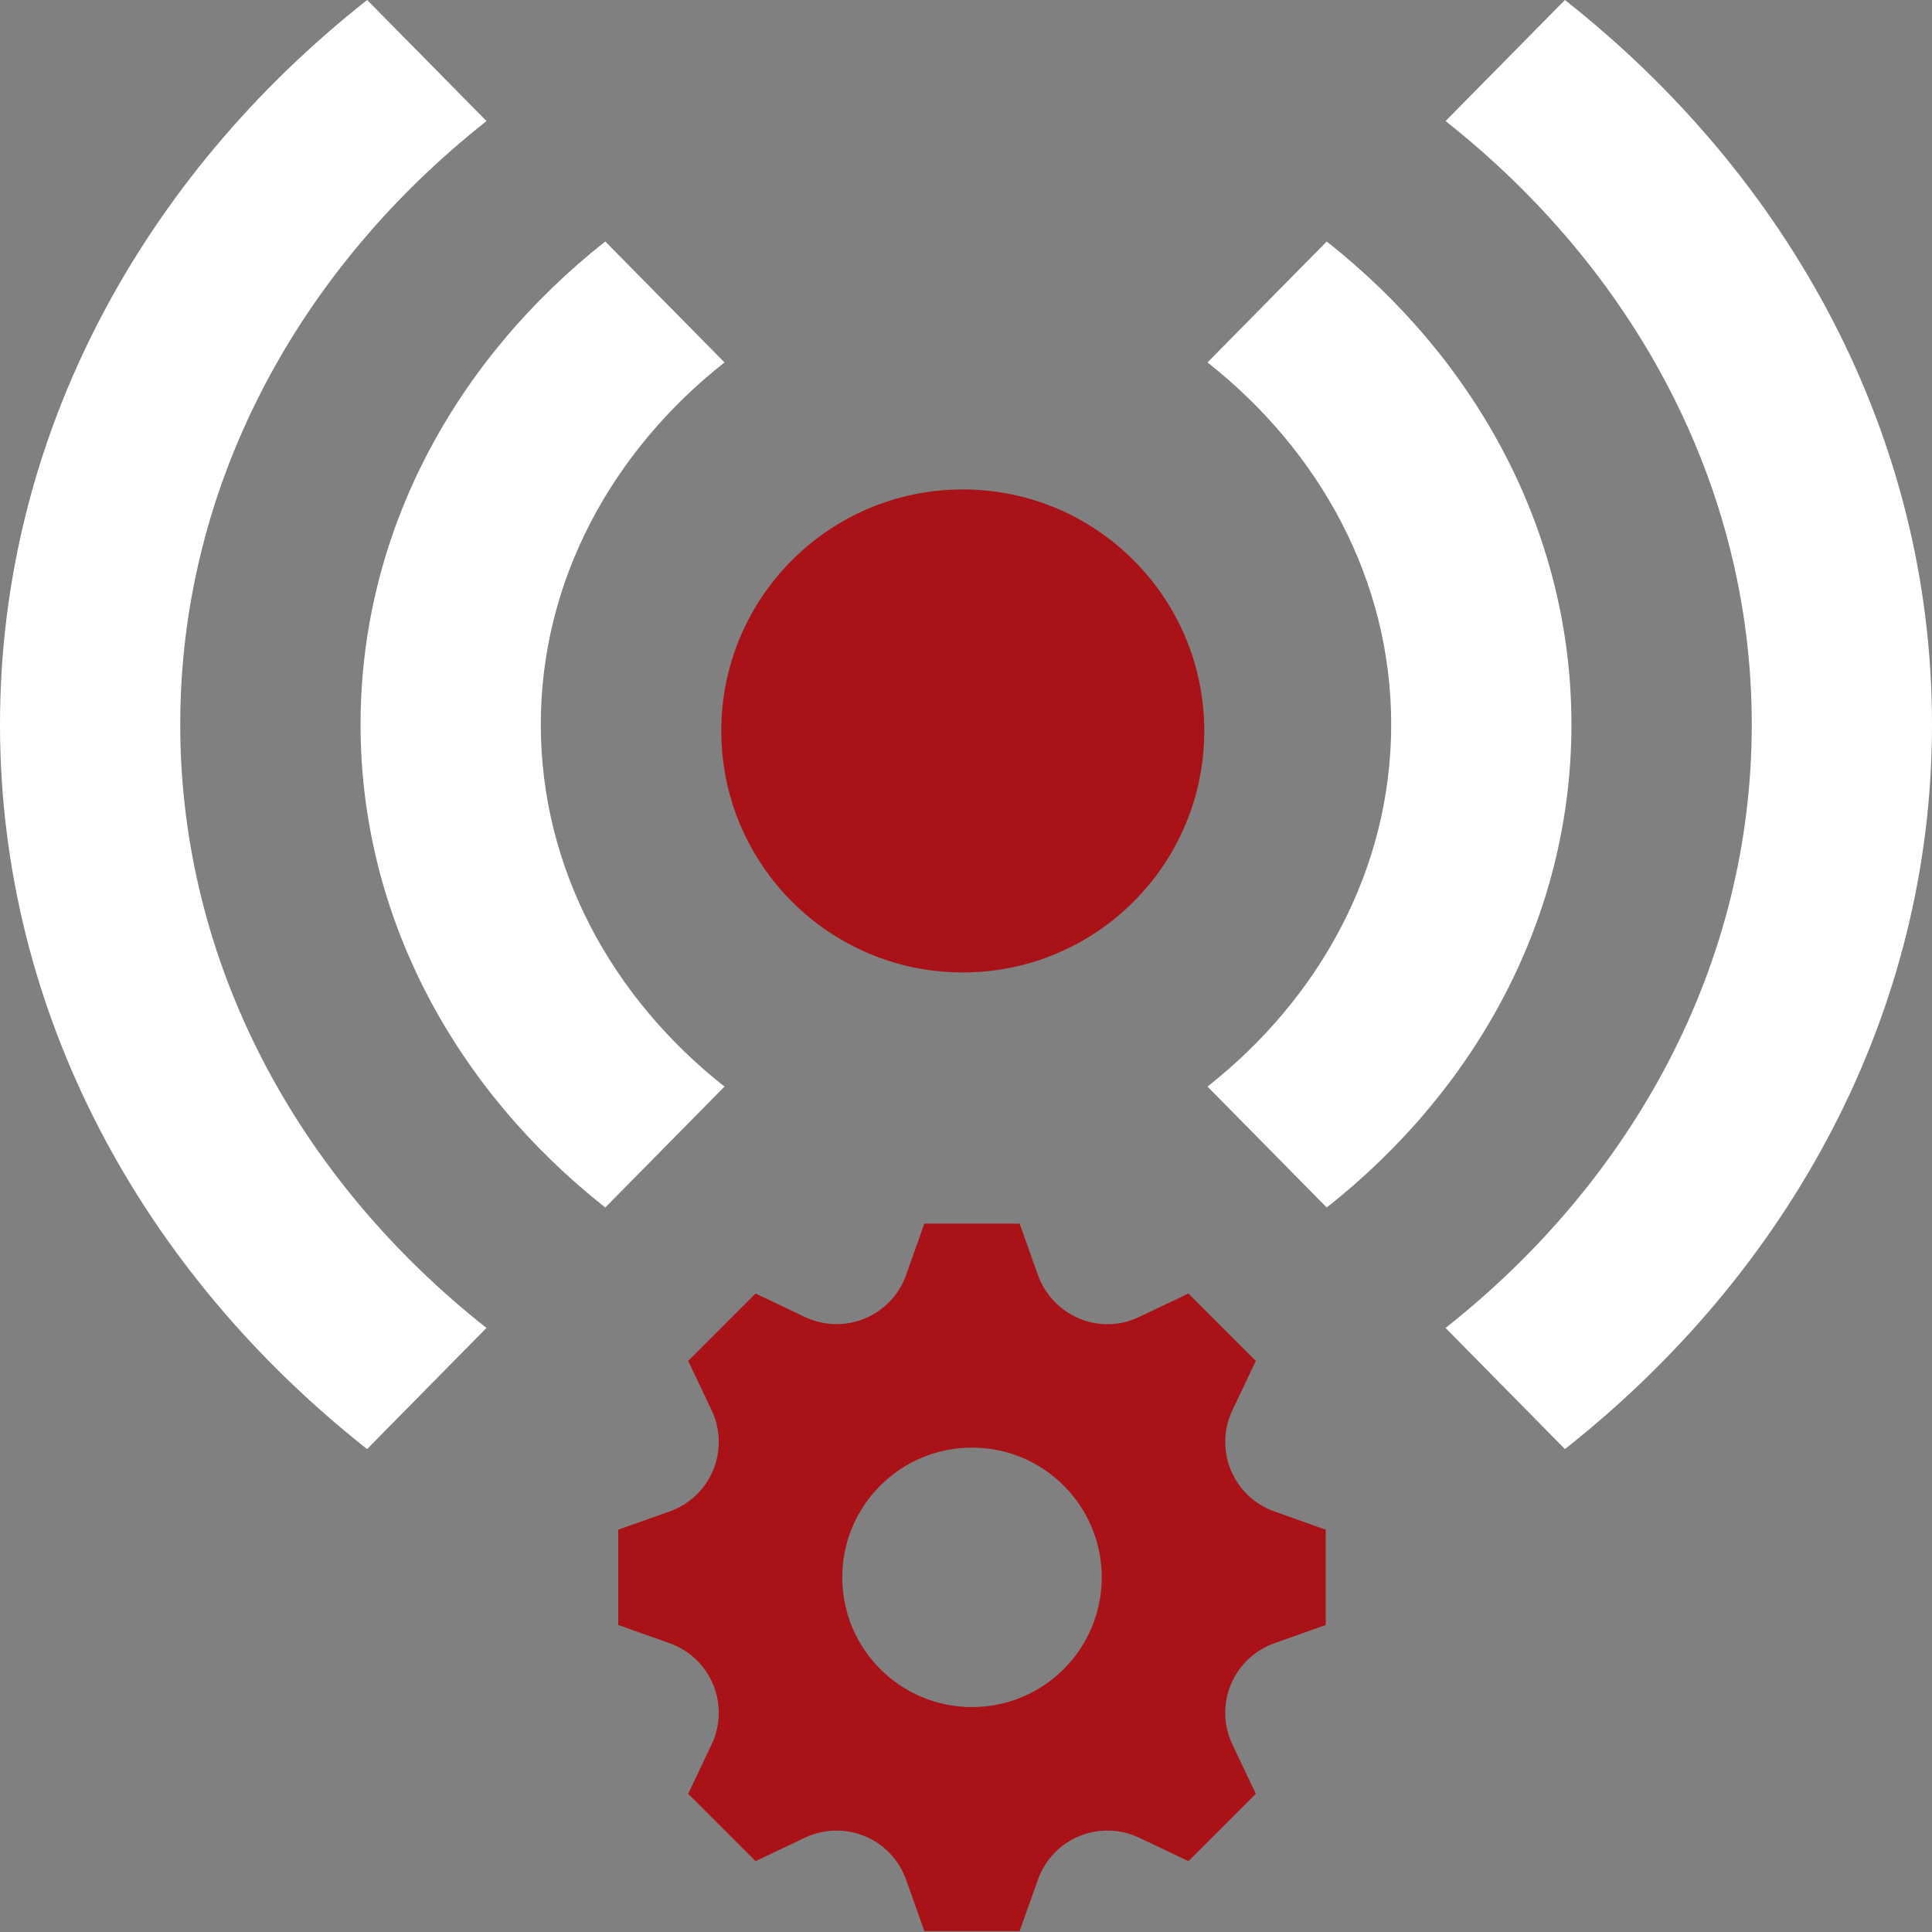 <?xml version="1.0" encoding="UTF-8" standalone="no"?>
<svg width="200px" height="200px" viewBox="0 0 200 200" version="1.1" xmlns="http://www.w3.org/2000/svg" xmlns:xlink="http://www.w3.org/1999/xlink">
    <rect x="0" y="0" width="200" height="200" fill="#808080" stroke="none"/>
    <!-- Generator: Sketch 46.2 (44496) - http://www.bohemiancoding.com/sketch -->
    <title>event-processing</title>
    <desc>Created with Sketch.</desc>
    <defs></defs>
    <g id="Page-1" stroke="none" stroke-width="1" fill="none" fill-rule="evenodd">
        <g id="event-processing">
            <g id="Group">
                <path d="M50.358,137.467 L38,150.008 C14.75,131.667 0,104.9 0,75 C0,45.1 14.75,18.333 38.008,0 L50.367,12.533 C30.975,27.825 18.658,50.133 18.658,75 C18.658,99.867 30.975,122.175 50.358,137.467 Z M55.983,75 C55.983,60.075 63.375,46.683 75,37.517 L62.658,25 C47.158,37.225 37.325,55.067 37.325,75 C37.325,94.933 47.158,112.775 62.658,125 L75,112.483 C63.367,103.317 55.983,89.925 55.983,75 Z M162,0 L149.642,12.533 C169.025,27.825 181.342,50.133 181.342,75 C181.342,99.867 169.025,122.175 149.642,137.467 L162,150.008 C185.25,131.667 200,104.9 200,75 C200,45.1 185.25,18.333 162,0 Z M137.342,25 L125,37.517 C136.633,46.692 144.017,60.075 144.017,75 C144.017,89.925 136.633,103.317 125,112.483 L137.342,125 C152.842,112.775 162.675,94.933 162.675,75 C162.675,55.067 152.85,37.225 137.342,25 Z" id="Shape" fill="white" fill-rule="nonzero"></path>
                <circle id="Path" fill="#a91318" cx="99.667" cy="75.667" r="25"></circle>
                <path d="M100.621,176.717 C93.205,176.717 87.192,170.704 87.192,163.288 C87.192,155.871 93.205,149.857 100.621,149.857 C108.037,149.857 114.051,155.871 114.051,163.288 C114.051,170.704 108.037,176.717 100.621,176.717 L100.621,176.717 Z M137.243,168.22 L137.243,158.356 L131.913,156.463 C129.88,155.74 128.244,154.187 127.419,152.193 L127.417,152.192 C126.589,150.195 126.648,147.94 127.576,145.987 L130.003,140.88 L123.028,133.907 L117.923,136.333 C115.971,137.26 113.713,137.319 111.716,136.491 L111.713,136.491 C109.72,135.664 108.171,134.031 107.448,131.997 L105.552,126.667 L95.689,126.667 L93.795,131.997 C93.071,134.028 91.52,135.665 89.528,136.491 L89.525,136.491 C87.529,137.319 85.273,137.261 83.32,136.333 L78.213,133.907 L71.239,140.88 L73.667,145.987 C74.593,147.939 74.651,150.196 73.823,152.192 L73.823,152.195 C72.997,154.189 71.364,155.739 69.331,156.463 L64,158.356 L64,168.22 L69.331,170.115 C71.363,170.837 72.999,172.388 73.823,174.38 L73.823,174.384 C74.652,176.38 74.595,178.635 73.667,180.588 L71.239,185.695 L78.213,192.669 L83.32,190.244 C85.272,189.315 87.529,189.256 89.525,190.084 L89.528,190.085 C91.521,190.912 93.069,192.544 93.795,194.577 L95.689,199.908 L105.552,199.908 L107.436,194.612 C108.165,192.561 109.731,190.911 111.74,190.075 L111.744,190.073 C113.721,189.249 115.955,189.307 117.889,190.227 L123.028,192.669 L130.003,185.693 L127.575,180.584 C126.648,178.635 126.591,176.379 127.417,174.385 L127.417,174.384 C128.247,172.388 129.88,170.837 131.915,170.112 L137.243,168.22 Z" id="Fill-81" fill="#a91318" transform="translate(100.621, 163.287) scale(1, -1) translate(-100.621, -163.287) "></path>
            </g>
        </g>
    </g>
</svg>